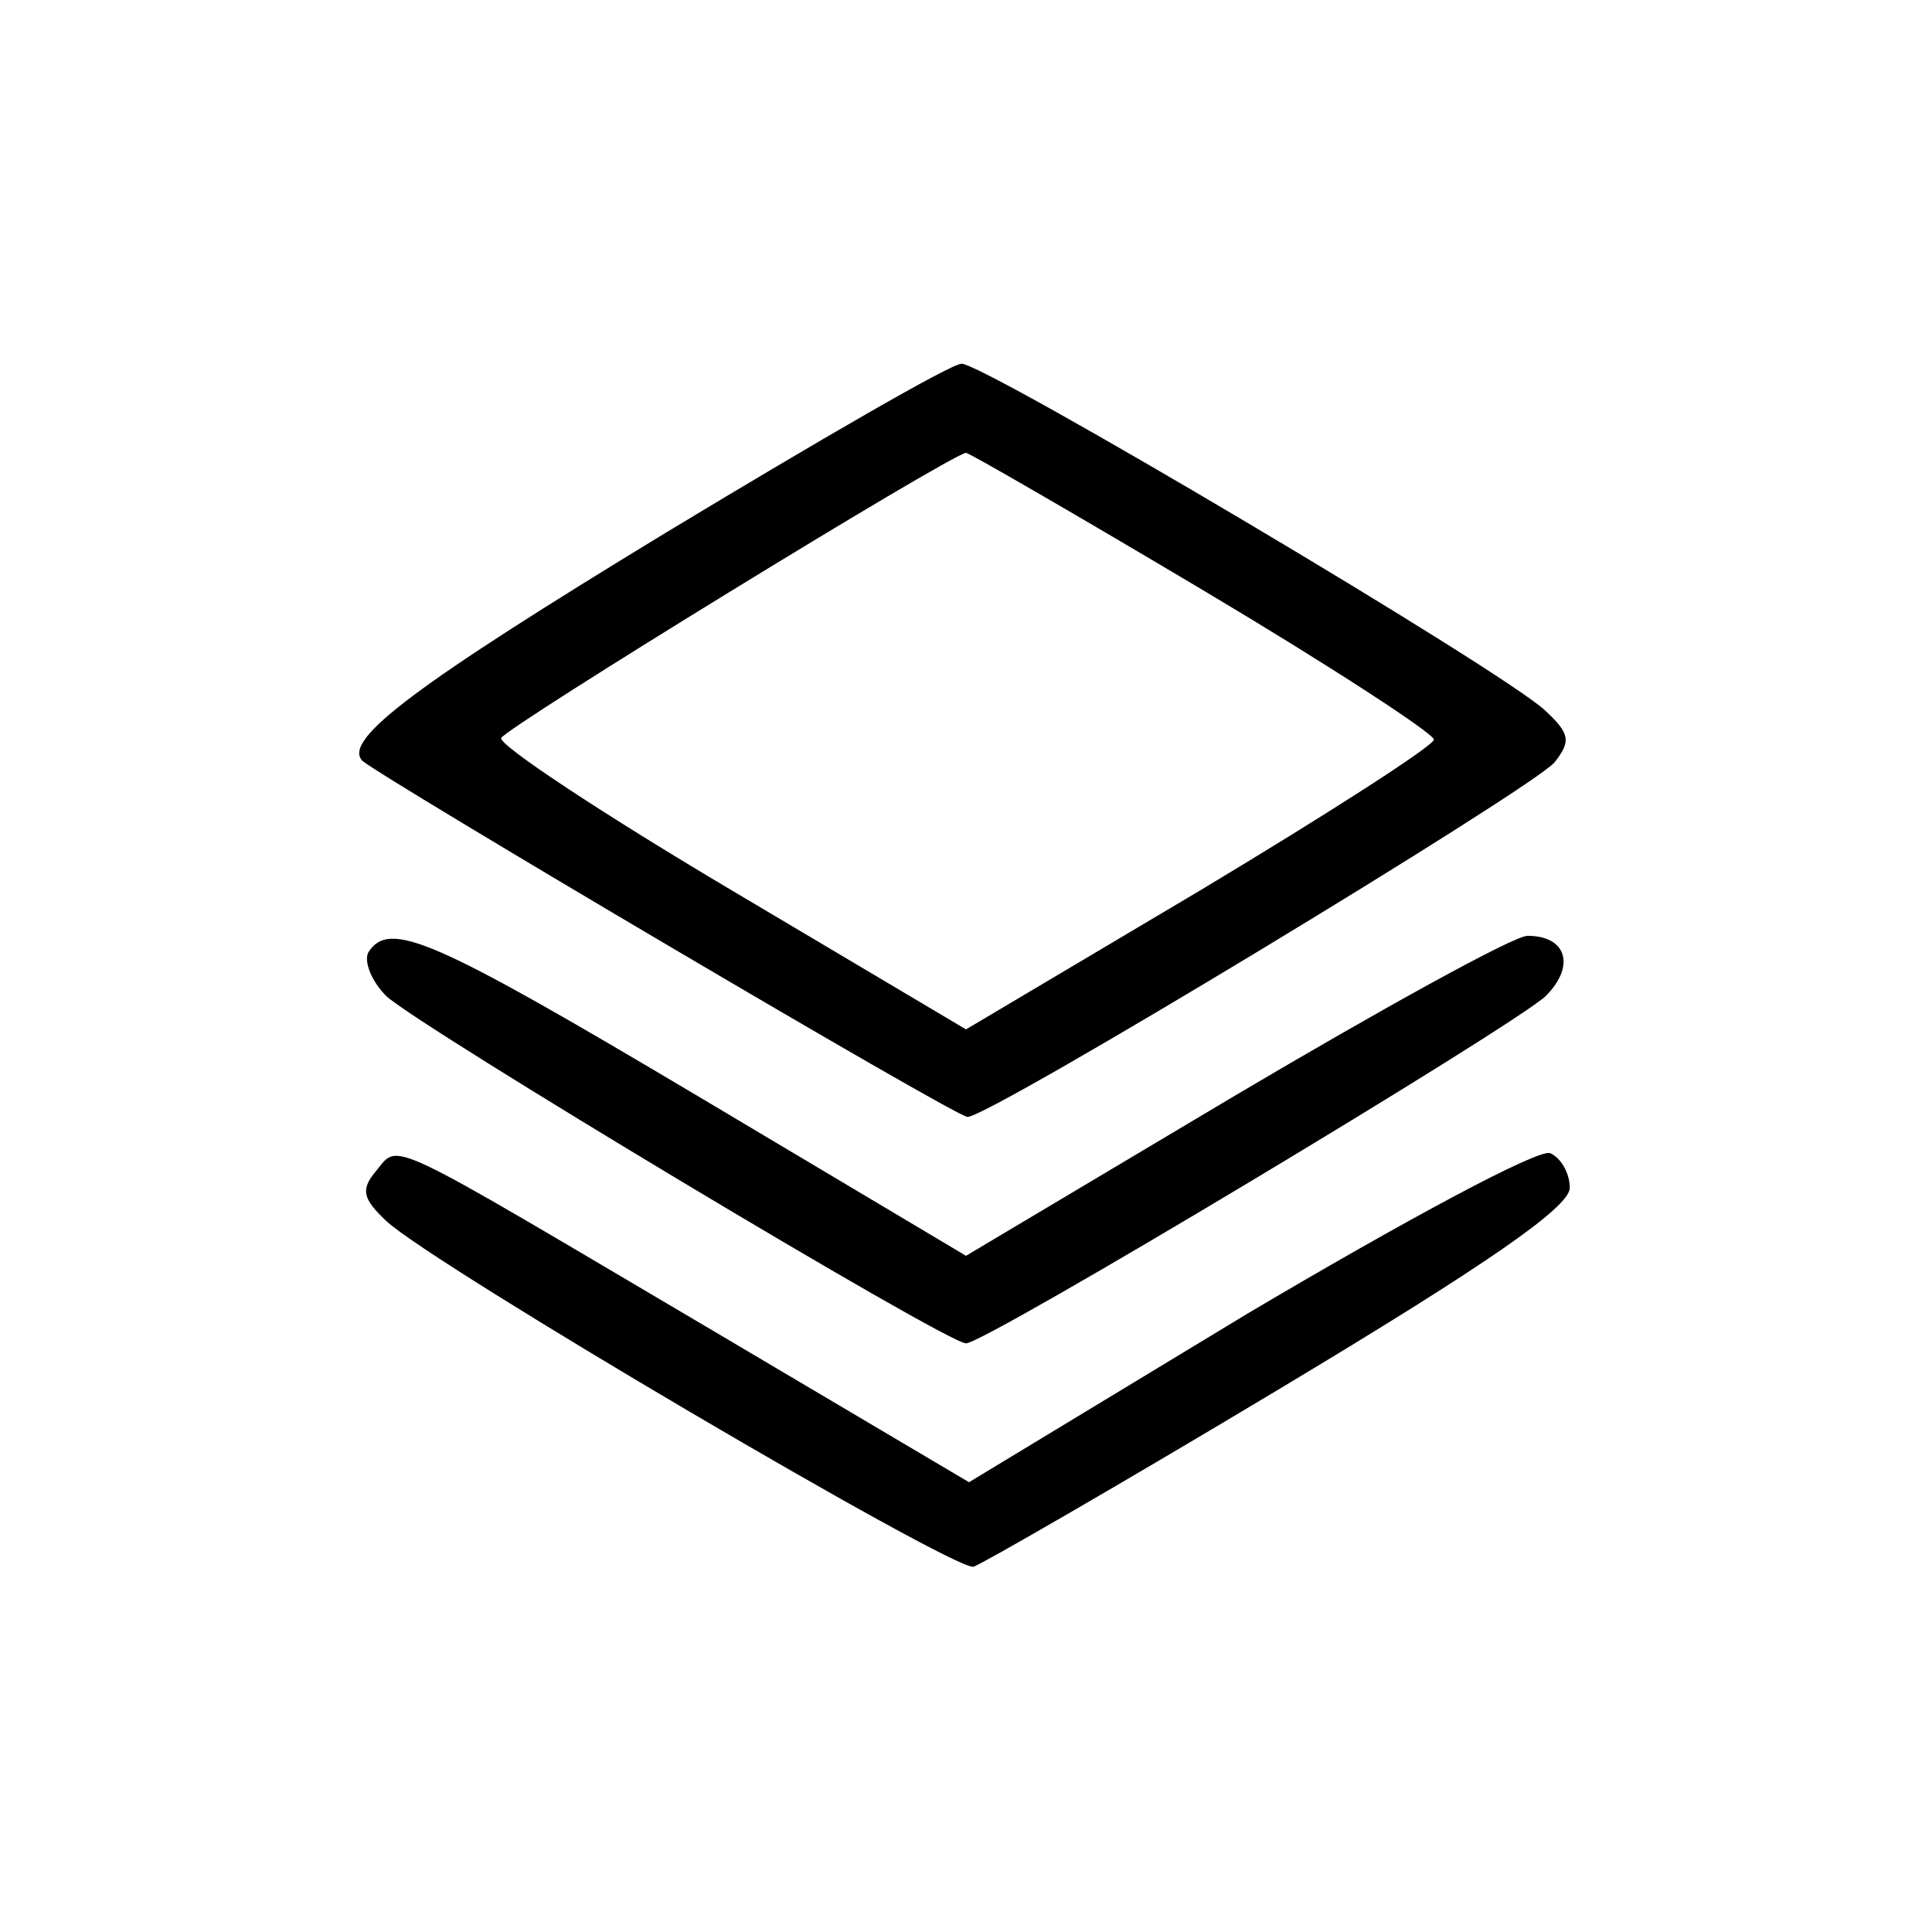 <?xml version="1.0" standalone="no"?>
<!DOCTYPE svg PUBLIC "-//W3C//DTD SVG 20010904//EN"
 "http://www.w3.org/TR/2001/REC-SVG-20010904/DTD/svg10.dtd">
<svg version="1.0" xmlns="http://www.w3.org/2000/svg"
 width="128pt" height="128pt" viewBox="0 0 128 128"
 preserveAspectRatio="xMidYMid meet">

<g transform="translate(0,128) scale(0.1,-0.1)"
fill="#000000" stroke="none">
<path d="M441 927 c-166 -101 -214 -137 -201 -151 14 -12 393 -236 401 -236
15 0 375 218 389 235 11 14 10 19 -6 34 -27 26 -373 231 -387 230 -7 0 -95
-51 -196 -112z m356 -38 c84 -50 153 -95 153 -99 0 -4 -70 -49 -155 -100
l-155 -92 -155 92 c-86 51 -154 96 -153 101 3 7 296 187 308 189 2 0 73 -41
157 -91z"/>
<path d="M244 649 c-3 -6 2 -19 12 -29 23 -21 371 -230 384 -230 13 0 361 209
384 230 20 20 14 40 -12 40 -9 0 -96 -48 -194 -106 l-178 -106 -178 106 c-175
104 -204 117 -218 95z"/>
<path d="M249 504 c-10 -12 -9 -18 7 -33 31 -29 376 -232 389 -229 6 2 98 55
203 118 135 81 192 120 192 133 0 10 -6 20 -13 23 -8 3 -97 -45 -200 -106
l-185 -112 -169 100 c-222 131 -208 125 -224 106z"/>
</g>
</svg>
